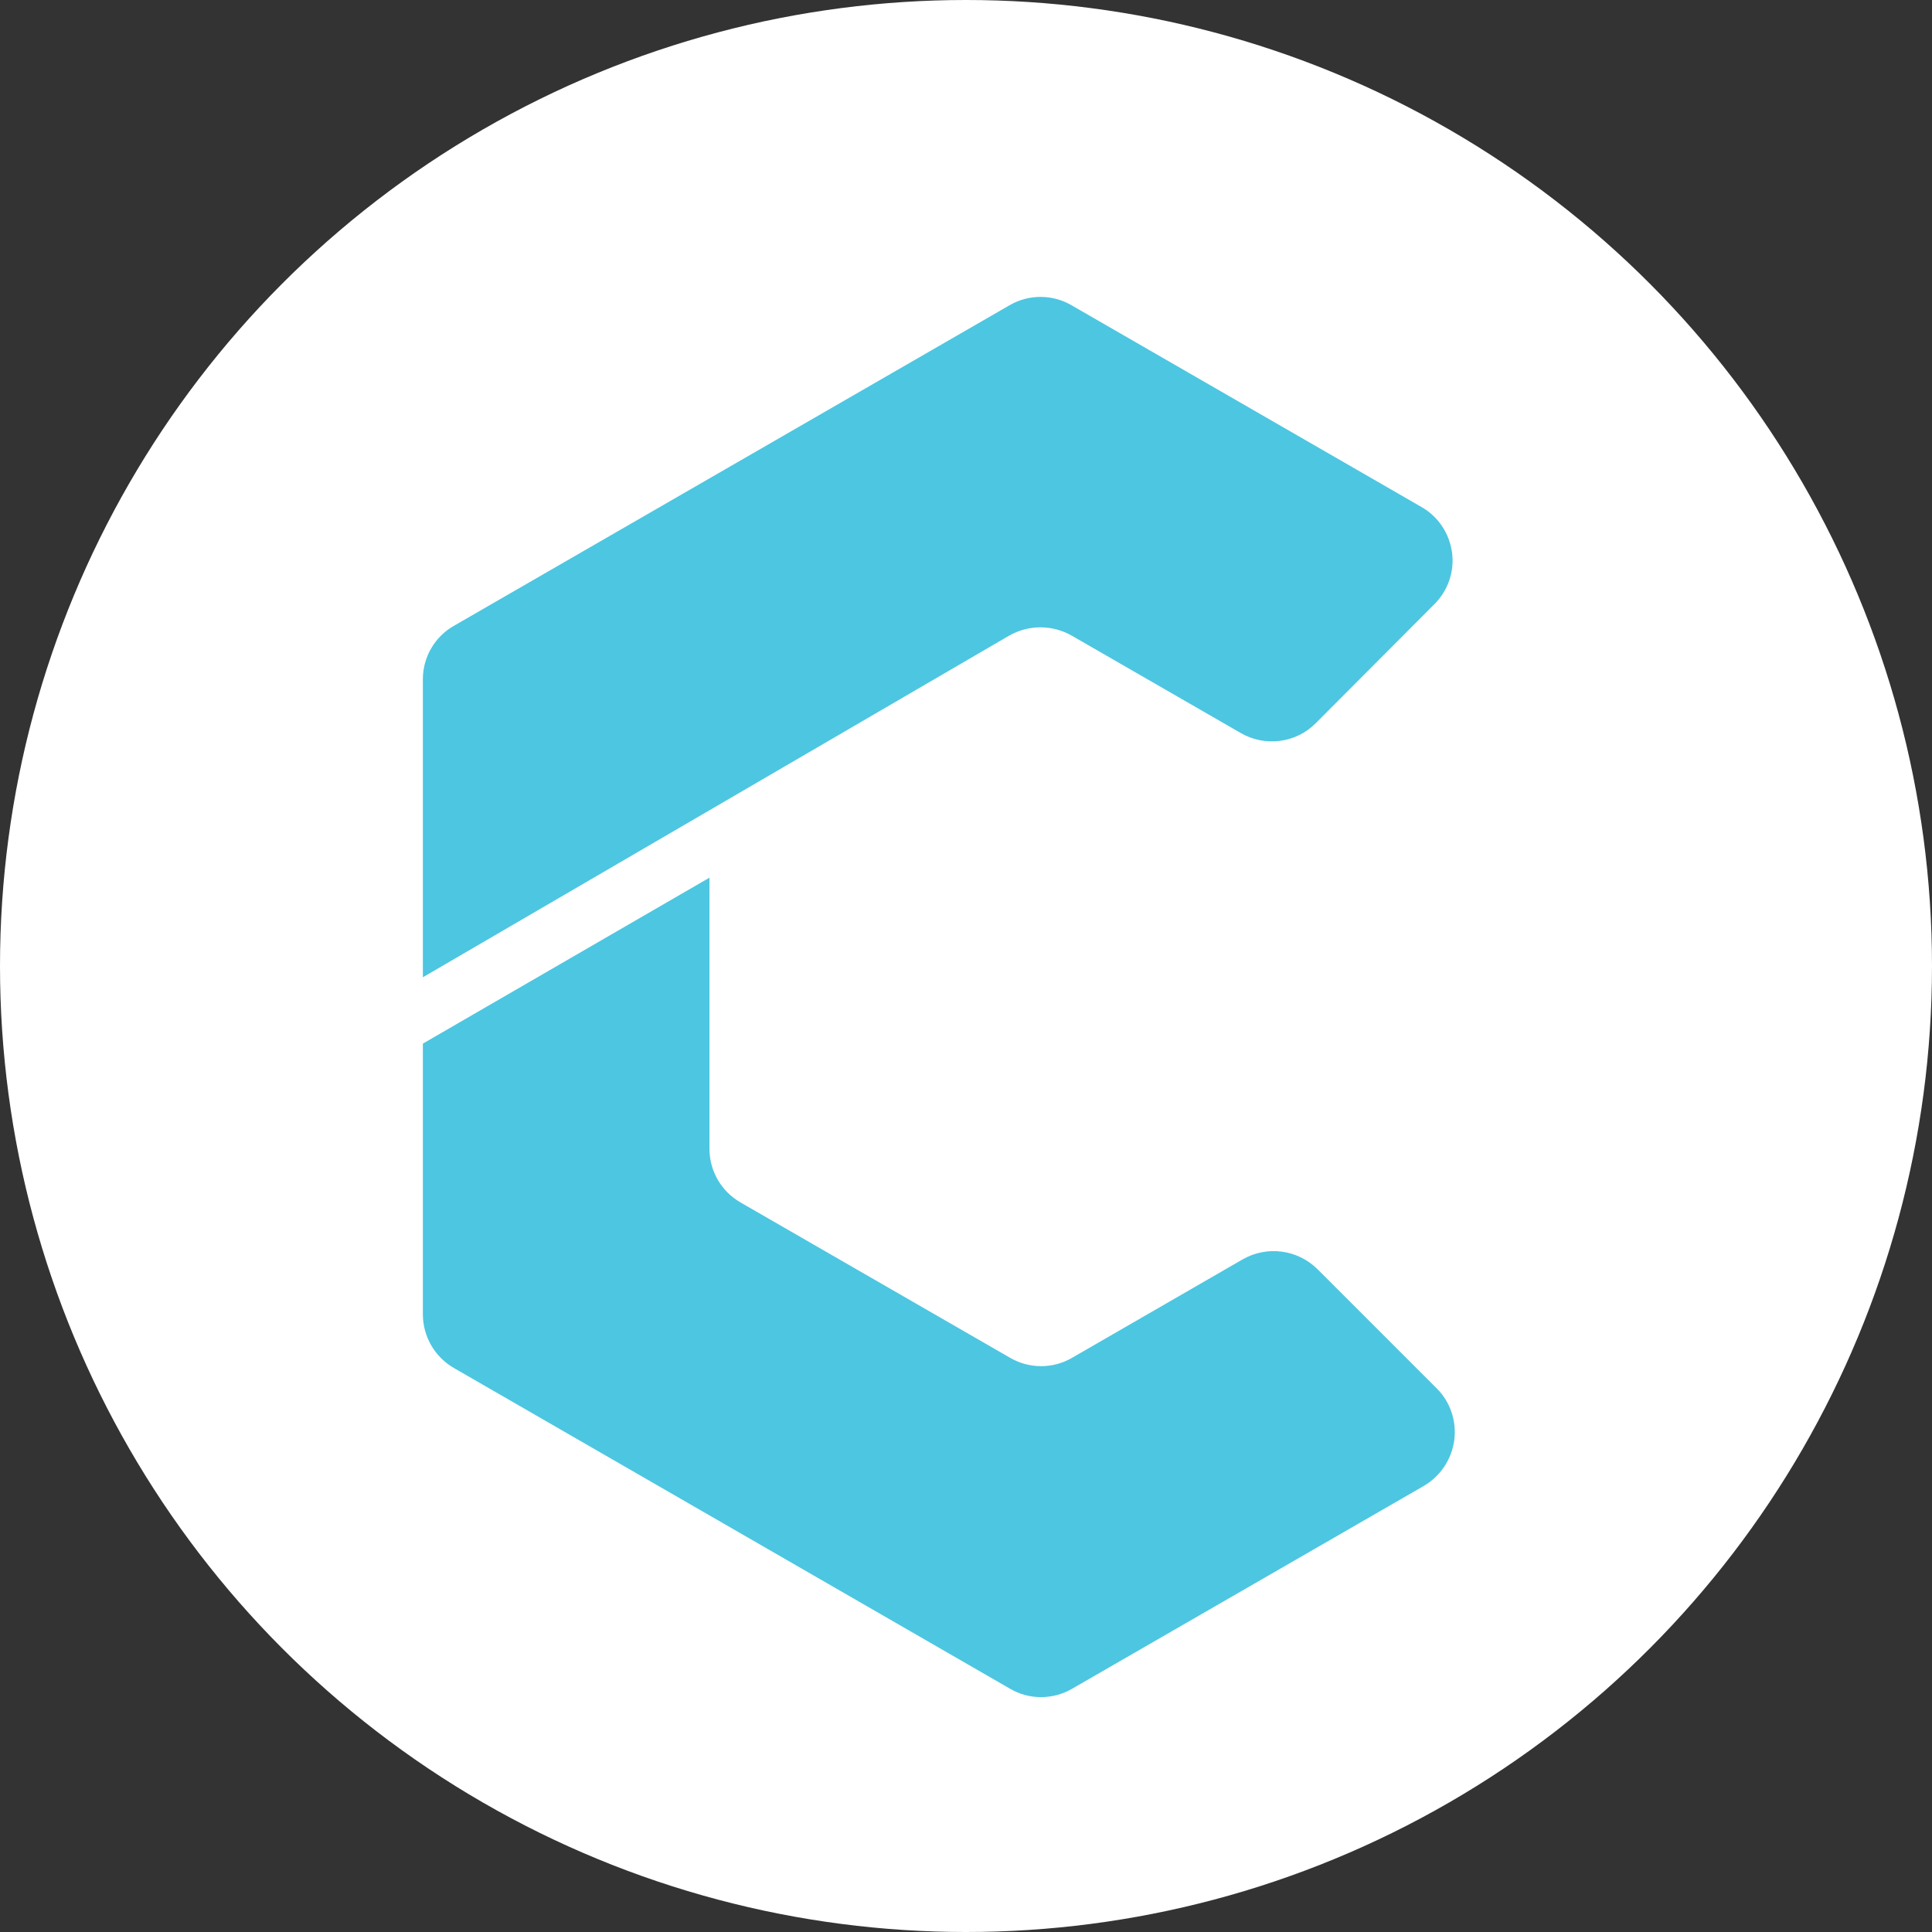 <?xml version="1.0" encoding="utf-8"?>
<!-- Generator: Adobe Illustrator 24.0.0, SVG Export Plug-In . SVG Version: 6.00 Build 0)  -->
<svg version="1.1" id="color_1" xmlns="http://www.w3.org/2000/svg" xmlns:xlink="http://www.w3.org/1999/xlink" x="0px" y="0px"
	 viewBox="0 0 1028 1028" style="enable-background:new 0 0 1028 1028;" xml:space="preserve">
<rect x="0" y="0" width="1028" height="1028" fill="#333333" stroke="none"/>
<style type="text/css">
	.st0{fill:#FFFFFF;}
	.st1{fill:#4DC6E1;}
	.st2{fill:url(#route-2_1_);}
</style>
<title>group</title>
<circle id="oval" class="st0" cx="514" cy="514" r="514"/>
<g id="group-2" transform="translate(225.004, 158)">
	<path id="route" class="st1" d="M16.5,175L312.2,4.4c10.2-5.9,22.7-5.9,32.9,0l186.3,107.4c8.9,5.1,14.8,14,16.2,24.1
		s-2.1,20.3-9.3,27.5l-63.2,63.4c-10.5,10.6-26.9,12.7-39.8,5.3l-89.9-51.8c-10.4-6-23.2-6-33.6,0L0,362V203.4
		C0,191.7,6.3,180.8,16.5,175z"/>
	<path id="route_1_" class="st1" d="M532.5,632.7L345.4,740.6c-10.2,5.9-22.8,5.9-32.9,0l-296-170.7C6.3,564,0,553.1,0,541.3v-144
		L152.5,309v144.3c0,11.8,6.3,22.6,16.5,28.5l143.5,82.7c10.2,5.9,22.8,5.9,32.9,0l90.8-52.4c12.9-7.4,29.2-5.3,39.8,5.2l63.4,63.4
		c7.3,7.2,10.7,17.4,9.4,27.6C547.4,618.6,541.4,627.5,532.5,632.7L532.5,632.7z"/>
</g>
<radialGradient id="route-2_1_" cx="256.763" cy="771.663" r="0" gradientTransform="matrix(436 0 0 -436 -111948.453 336445)" gradientUnits="userSpaceOnUse">
	<stop  offset="0" style="stop-color:#FDA649"/>
	<stop  offset="0.5" style="stop-color:#FFBC75"/>
	<stop  offset="1" style="stop-color:#FA8C16"/>
</radialGradient>
<path id="route-2" class="st2" d="M0,0"/>
</svg>
